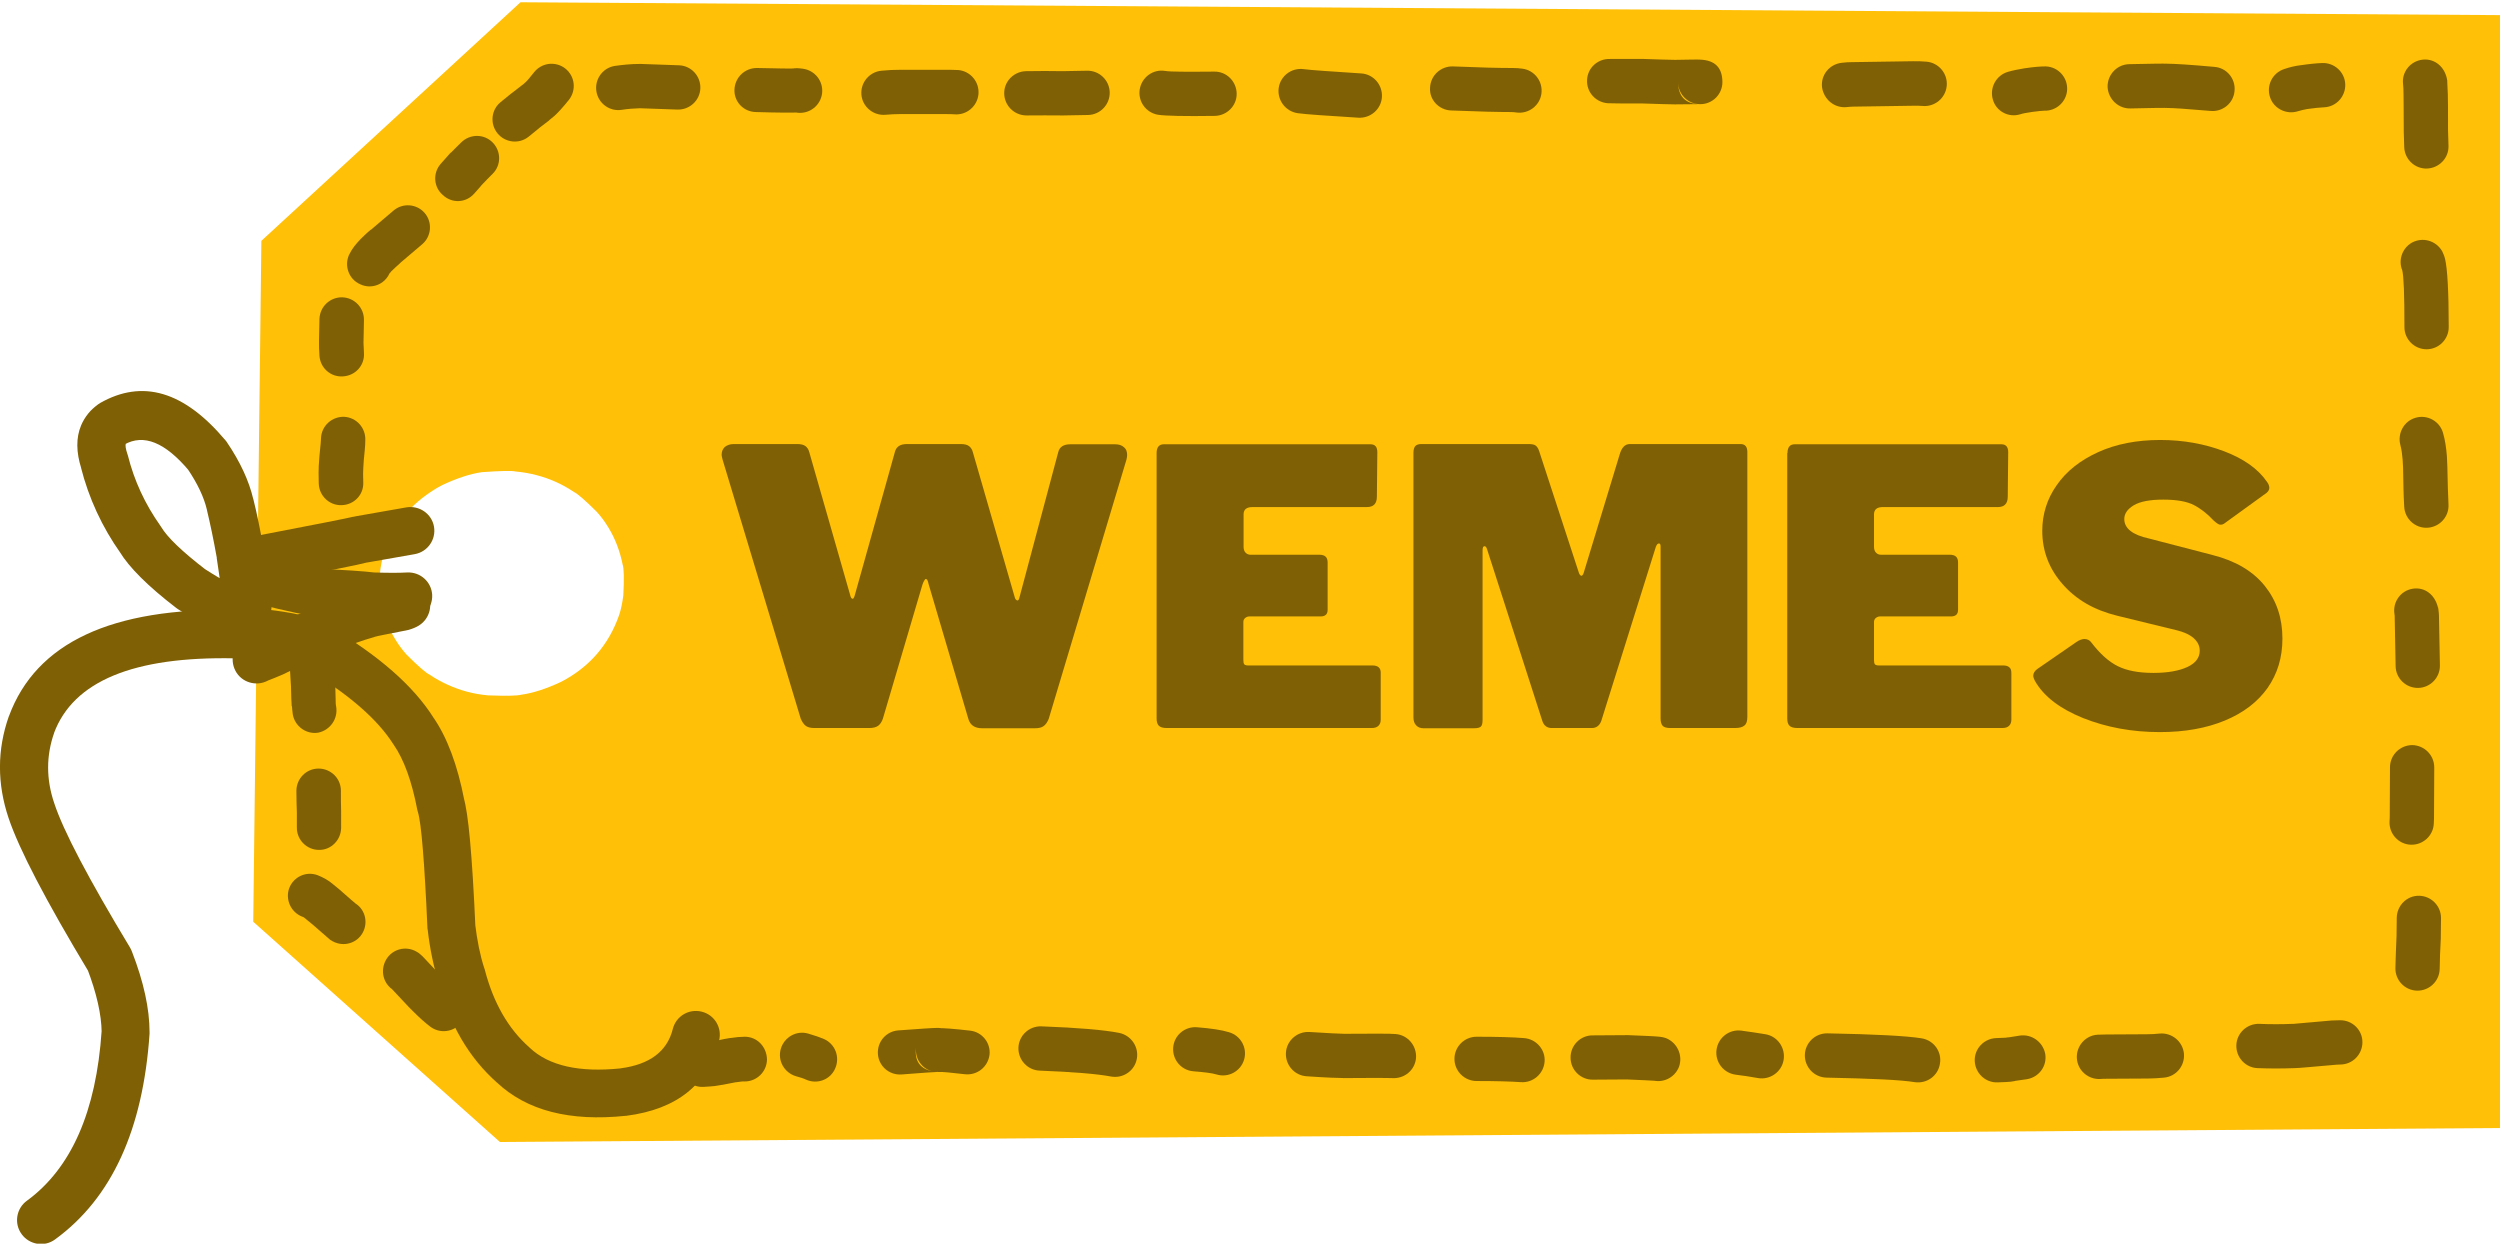 <?xml version="1.0" encoding="utf-8"?>
<!-- Generator: Adobe Illustrator 26.4.1, SVG Export Plug-In . SVG Version: 6.00 Build 0)  -->
<svg version="1.1" id="Layer_1" xmlns="http://www.w3.org/2000/svg" xmlns:xlink="http://www.w3.org/1999/xlink" x="0px" y="0px"
	 viewBox="0 0 1106.6 550.5" style="enable-background:new 0 0 1106.6 550.5;" xml:space="preserve">
<style type="text/css">
	.st0{clip-path:url(#SVGID_00000136405029831071599320000017259276366899832705_);}
	.st1{fill:#FFC007;}
	.st2{fill:#806004;}
</style>
<g>
	<defs>
		<rect id="SVGID_1_" x="111.9" width="994.7" height="506.7"/>
	</defs>
	<clipPath id="SVGID_00000128473834739004712960000015501506481137583543_">
		<use xlink:href="#SVGID_1_"  style="overflow:visible;"/>
	</clipPath>
	<g style="clip-path:url(#SVGID_00000128473834739004712960000015501506481137583543_);">
		<path class="st1" d="M195.8,214.7l-2.2,1.2c-12.3,7.2-20.3,17.4-24.1,30.5c-1.8,7-2.1,13.7-0.9,20.1c1.2,6,3.3,11.5,6.3,16.4
			c1.5,2.5,3.2,4.8,5.1,6.9c5.2,5.2,8.6,8.1,10.1,8.8c5.2,3.5,10.8,6,16.7,7.6c3,0.8,6,1.3,9.2,1.6c8.1,0.3,13,0.2,14.8-0.3
			c5.1-0.7,11-2.6,17.6-5.7c12.5-6.5,21.1-16.4,25.7-29.7c0.9-2.7,1.4-5.6,1.8-8.5c0.4-7.4,0.3-12-0.3-13.7
			c-1.2-6-3.3-11.5-6.3-16.4c-1.5-2.5-3.2-4.8-5.1-6.9c-5.2-5.2-8.6-8.1-10.1-8.8c-5.2-3.5-10.8-6-16.7-7.5c-3-0.8-6-1.3-9.2-1.6
			c-1.5-0.4-6.4-0.3-14.9,0.3C208.3,209.7,202.4,211.6,195.8,214.7 M230.4,1l876.6,5.7l0.1,492.6l-885.8,6.2L112.1,408l3.6-301.4
			L230.4,1z"/>
	</g>
</g>
<path class="st2" d="M179.8,224.6l-22.2,3.9c-0.5,0.1-0.9,0.2-1.4,0.3h0c0.1,0,0.2-0.1,0.3-0.1h0c-2.3,0.6-17,3.5-44.1,8.7
	c-5.7,1.1-9.5,6.7-8.4,12.4c1.1,5.7,6.7,9.5,12.4,8.4c27.6-5.3,42.8-8.3,45.5-9.1h0c0.3-0.1,0.5-0.2,0.8-0.2l-1.4,0.3l22.2-3.9
	c5.8-1,9.6-6.5,8.6-12.2C191.1,227.4,185.6,223.6,179.8,224.6z"/>
<path class="st2" d="M180.2,253.4c-3.5,0.2-8.4,0.2-14.5,0l0.9,0.1c-5.8-0.7-14-1.2-24.8-1.7l-0.3,0c0.1,0,0.1,0,0.2,0l0,0
	c-2.4-0.2-10.1-1.9-23.4-5.2c-5.7-1.4-11.4,2-12.8,7.7c-1.4,5.7,2,11.4,7.7,12.8c14.4,3.6,23.5,5.5,27.1,5.8h0c0.3,0,0.7,0,1,0
	l-0.3,0c10.2,0.4,18,0.9,23.2,1.5c0.3,0,0.6,0.1,0.9,0.1c6.7,0.2,12.1,0.2,16.2-0.1c5.8-0.3,10.3-5.3,10-11.1
	C191,257.6,186.1,253.1,180.2,253.4z"/>
<path class="st2" d="M174.1,258.9c0.3-0.2,0.6-0.4,0.9-0.4c0,0-0.1,0-0.1,0l0.1,0c-8.2,1.5-13.2,2.6-15.1,3.1l0.2-0.1
	c-2.7,0.7-6,1.8-9.9,3.1l-0.2,0.1c-2.2,0.8-4,1.5-5.3,2l0,0l-15.5,6.4l0.3-0.1c-0.1,0.1-0.3,0.1-0.4,0.2l0,0
	c-1.5,0.6-5.9,2.7-13.3,6.3l0.3-0.1c-1.7,0.8-3.3,1.4-4.8,2l-0.3,0.1l0,0l-0.1,0c-0.8,0.3-1.6,0.7-2.3,1.1
	c-5.2,2.7-7.1,9.1-4.4,14.3c2.7,5.2,9.2,7.1,14.3,4.4c0.2-0.1,0.4-0.2,0.6-0.3l-0.1,0.1l0,0l-0.3,0.1c1.9-0.7,4-1.6,6.1-2.5l0.3-0.1
	c6.9-3.4,10.9-5.3,11.9-5.7l0,0c0,0,0,0-0.1,0l0.3-0.1l15.5-6.4l0,0c1.1-0.4,2.6-1,4.7-1.8l-0.2,0.1c3.4-1.2,6.2-2.1,8.4-2.7
	l0.2-0.1c1.3-0.4,5.6-1.2,13.2-2.7l0.1,0c0.6-0.1,1.2-0.3,1.8-0.4c1.7-0.5,3.2-1.1,4.5-1.9c5-3.1,6.5-9.6,3.5-14.6
	C185.6,257.4,179,255.8,174.1,258.9z"/>
<path class="st2" d="M107,260.2c0.1,0,0.2,0,0.3,0c-2.7-0.1-8.4-3-16.9-8.5l0.7,0.5c-10.4-8-17-14.3-19.8-19
	c-0.1-0.2-0.3-0.4-0.4-0.6c-6.7-9.5-11.5-19.8-14.3-31c-0.1-0.2-0.1-0.4-0.2-0.6c-0.8-2.4-1-3.9-0.7-4.7h0c0,0,0,0,0,0.1
	c0,0,0.1-0.1,0.2-0.2l-0.9,0.6c8.6-4.9,18.1-1,28.7,11.6l-0.7-0.9c4.4,6.5,7.3,12.6,8.6,18.2l0.1,0.4l0,0l-0.1-0.3
	c1.4,5.8,2.9,12.9,4.4,21.3l-0.1-0.3l3.1,21.1l0,0.2c-0.1-0.4-0.1-0.6,0-0.8l0,0c0,0,0,0.1,0,0.1c-1.4,5.7,2.1,11.4,7.8,12.8
	c5.7,1.4,11.4-2.1,12.8-7.8c0.2-0.6,0.3-1.3,0.4-1.9v0c0.3-2,0.3-3.9,0-5.8l0,0.2l-3.1-21.1l-0.1-0.3c-1.6-8.9-3.1-16.4-4.7-22.7
	l-0.1-0.3v0l0.1,0.4c-1.9-8.1-5.8-16.5-11.7-25.2c-0.2-0.3-0.4-0.6-0.7-0.9c-18.2-21.6-36.6-27.1-55.4-16.4
	c-0.3,0.2-0.6,0.4-0.9,0.6c-1.6,1.2-3.1,2.5-4.3,4c-1.3,1.6-2.4,3.4-3.2,5.3c-2.3,5.5-2.2,11.9,0.1,19.1l-0.2-0.6
	c3.5,13.8,9.4,26.5,17.6,38.1l-0.4-0.6c4.2,6.9,12.5,15.2,25,24.8c0.2,0.2,0.5,0.3,0.7,0.5c11.7,7.6,20.9,11.6,27.4,11.9
	c1,0.1,2,0,3-0.1c5.8-0.6,10-5.8,9.4-11.6C118,263.8,112.8,259.6,107,260.2z"/>
<path class="st2" d="M104.2,270C49.4,268.9,16,284.5,4,316.9l-0.1,0.2c-5.2,14.8-5.2,29.8-0.1,45l0,0c4.6,13.7,16.4,36.4,35.6,68.3
	l-0.8-1.7c4.2,11,6.3,20.4,6.4,28.2l0-0.7c-2.4,35.9-13.5,61-33.1,75.3c-4.7,3.4-5.8,10.1-2.3,14.8c3.4,4.7,10.1,5.8,14.8,2.3
	c25-18.2,38.9-48.5,41.8-91c0-0.2,0-0.5,0-0.7c0-10.4-2.6-22.3-7.8-35.7c-0.2-0.6-0.5-1.1-0.8-1.7c-18.4-30.5-29.6-51.8-33.6-64l0,0
	c-3.6-10.6-3.6-21,0-31.2l-0.1,0.2c8.6-23,35.2-34,79.9-33.1c5.8,0.1,10.7-4.5,10.8-10.4C114.7,274.9,110,270.1,104.2,270z"/>
<path class="st2" d="M97.7,290c20.4,0.9,32.5,2.5,36.2,5c0,0,0,0-0.1-0.1c0.4,0.3,0.8,0.6,1.2,0.8c18.9,11.2,31.9,22.4,39.1,33.7
	l0.2,0.3c4.5,6.5,8,16.1,10.4,28.7c0.1,0.4,0.2,0.7,0.3,1.1c1.5,4.9,2.9,22,4.2,51.2c0,0.2,0,0.5,0.1,0.7c1,8.8,2.7,16.7,4.9,23.8
	l-0.2-0.6c4.9,18.8,13.6,33.7,26.2,44.8l-0.2-0.2c13.2,12.4,32.2,17.3,57,14.7l0.2,0c22.6-2.9,36.3-14,41.1-33.3
	c1.4-5.7-2-11.4-7.7-12.8c-5.7-1.4-11.4,2-12.8,7.7c-2.5,9.9-10.2,15.7-23.2,17.4l0.2,0c-18.3,1.9-31.8-1.1-40.3-9.1l-0.2-0.2
	c-9.3-8.2-15.9-19.7-19.7-34.3c0-0.2-0.1-0.4-0.2-0.6c-1.9-5.8-3.2-12.4-4.1-19.8l0.1,0.7c-1.4-31.1-3.1-49.9-5.2-56.6l0.3,1.1
	c-3-15.5-7.6-27.8-13.8-36.7l0.2,0.3c-8.9-14.1-24.3-27.6-46.2-40.5l1.2,0.8c-0.4-0.3-0.8-0.7-1.3-1c-7-4.7-22.7-7.6-47.1-8.6
	c-5.8-0.2-10.8,4.3-11,10.1C87.3,284.8,91.8,289.8,97.7,290z"/>
<path class="st2" d="M1063.7,37.3l-0.1-1.1v0L1063.7,37.3c0.1,0.8,0.2,2.4,0.2,4.7l0,0.1c0,1.5,0.1,6.8,0.1,16l0,0.3l0.2,6.7
	c0.2,5.4,4.7,9.7,10.1,9.5c5.4-0.2,9.7-4.7,9.5-10.1l-0.2-6.7l0,0.3c0-9.3,0-14.9-0.1-16.6l0,0.1c-0.1-2.9-0.2-5.1-0.3-6.6l0.1,1.1
	v0c-0.7-6.4-5.6-10.3-10.9-9.7C1066.9,27,1063,31.9,1063.7,37.3z"/>
<path class="st2" d="M1063.9,120.8c-0.3-0.5-0.5-1-0.6-1.3v0c0.7,2.6,1,11,1,25.3c0,5.4,4.4,9.8,9.8,9.8c5.4,0,9.8-4.4,9.8-9.8
	c0-15.9-0.6-25.9-1.6-30.1c-0.3-1.3-0.8-2.5-1.3-3.5c-2.7-4.7-8.6-6.4-13.4-3.8C1062.9,110.1,1061.2,116.1,1063.9,120.8z"/>
<path class="st2" d="M1062.5,197c0.5,1.8,0.8,4,1,6.4l0,0c0.1,1.8,0.2,3,0.2,3.7l0-0.1c0.1,6.7,0.2,12.4,0.5,17.3
	c0.3,5.4,4.9,9.6,10.3,9.3c5.4-0.3,9.6-4.9,9.3-10.3c-0.2-4.6-0.4-10.1-0.5-16.5v-0.1c0-1-0.1-2.6-0.2-4.7v0
	c-0.3-3.8-0.8-7.2-1.7-10.3c-1.4-5.2-6.9-8.3-12.1-6.8C1064.2,186.3,1061.1,191.7,1062.5,197z"/>
<path class="st2" d="M1059.9,271.9l-0.2-1.6L1059.9,271.9C1059.9,271.9,1059.9,271.9,1059.9,271.9L1059.9,271.9
	c0.1,0.3,0.1,1,0.1,1.9v0l0.4,21.1c0.1,5.4,4.6,9.7,10,9.6c5.4-0.1,9.7-4.6,9.6-10l-0.4-21.1v0c0-1.8-0.2-3.3-0.4-4.5l0,0
	c0-0.1,0-0.2,0-0.3l0.2,1.6c-1.1-7-6.2-10.5-11.5-9.6C1062.5,261.5,1059,266.6,1059.9,271.9z"/>
<path class="st2" d="M1057.9,339.7l-0.1,21.4v0c0,0.5,0,1.4-0.1,2.6c-0.2,5.4,4,10,9.4,10.2c5.4,0.2,10-4,10.2-9.4
	c0.1-1.5,0.1-2.6,0.1-3.4v0l0.1-21.4c0-5.4-4.3-9.8-9.8-9.9C1062.3,329.9,1057.9,334.2,1057.9,339.7z"/>
<path class="st2" d="M1060.9,406.2l-0.1,8.6l0-0.4c-0.2,4.9-0.4,9.6-0.5,14.1c-0.1,5.4,4.2,9.9,9.6,10s9.9-4.2,10-9.6
	c0.1-4.3,0.2-8.8,0.5-13.5l0-0.4l0.1-8.6c0-5.4-4.3-9.8-9.7-9.9C1065.4,396.4,1061,400.8,1060.9,406.2z"/>
<path class="st2" d="M1035.9,451.6c-1.2,0-2.3,0.1-3.5,0.1l-0.2,0c-10,0.9-15.7,1.4-17,1.5h0c0.1,0,0.2,0,0.3,0c-0.2,0-0.4,0-0.7,0
	c-5,0.2-9.9,0.2-14.7,0c-5.4-0.2-10,4-10.2,9.4c-0.2,5.4,4,10,9.4,10.2c5.3,0.2,10.8,0.2,16.3,0l-0.7,0c0.2,0,0.5,0,0.8,0h0
	c1.7,0,7.8-0.6,18.3-1.5l-0.2,0c0.6,0,1.3-0.1,2.1-0.1c5.4,0,9.8-4.4,9.8-9.9C1045.7,455.9,1041.3,451.6,1035.9,451.6z"/>
<path class="st2" d="M955.9,457.5c-1.8,0.2-3.7,0.3-5.7,0.3h0.1l-17.9,0.1l-0.1,0h0h0.1c-1.4,0-2.7,0.1-3.9,0.1
	c-5.4,0.3-9.5,5-9.2,10.4c0.3,5.4,5,9.5,10.4,9.2c0.9-0.1,1.9-0.1,3-0.1h0.1h-0.1l17.9-0.1h0.1c2.5,0,4.9-0.2,7.2-0.4
	c5.4-0.5,9.3-5.3,8.8-10.7C966.1,460.9,961.3,457,955.9,457.5z"/>
<path class="st2" d="M894,458.4c-3.1,0.5-4.9,0.8-5.4,0.8h0c0.5-0.1,1-0.1,1.6,0c-1.1-0.1-2.1,0-3.1,0.3l-2,0.8l2.1-0.8
	c0.4-0.1,0.8-0.2,1.2-0.2c-0.5,0-2.1,0.1-4.8,0.2c-5.4,0.2-9.7,4.7-9.5,10.1c0.2,5.4,4.7,9.7,10.1,9.5c3-0.1,5-0.2,5.9-0.3v0
	c0.7-0.1,1.3-0.2,1.8-0.3l2.1-0.8l-5.2,1c0.6,0,1.3,0,2.1-0.1h0c0.8-0.1,2.9-0.4,6.3-0.9c5.4-0.9,9-5.9,8.1-11.2
	C904.3,461.2,899.3,457.6,894,458.4z"/>
<path class="st2" d="M850.6,459.6c-6.9-1.1-20.8-1.8-41.7-2.2c-5.4-0.1-9.9,4.2-10,9.6c-0.1,5.4,4.2,9.9,9.6,10
	c19.9,0.4,32.9,1,39,2c5.4,0.8,10.4-2.8,11.2-8.2C859.6,465.5,856,460.5,850.6,459.6z"/>
<path class="st2" d="M781.5,457.8c-3.6-0.6-7.1-1.1-10.7-1.6c-5.4-0.7-10.3,3.1-11,8.5s3.1,10.3,8.5,11c3.3,0.4,6.6,0.9,9.9,1.5
	c5.3,0.9,10.4-2.7,11.3-8C790.4,463.8,786.8,458.7,781.5,457.8z"/>
<path class="st2" d="M737.4,459.5L737.4,459.5c-0.8-0.3-1.8-0.5-2.8-0.6h0c-1.6-0.2-6.2-0.4-13.8-0.7l-0.5,0l-15.4,0.1
	c-5.4,0-9.8,4.5-9.7,9.9c0,5.4,4.5,9.8,9.9,9.7l15.4-0.1l-0.5,0c7.2,0.3,11.3,0.5,12.4,0.6h0c-0.6-0.1-1.2-0.2-1.9-0.5
	c5.1,1.9,10.7-0.6,12.7-5.7C745,467.1,742.4,461.5,737.4,459.5z"/>
<path class="st2" d="M674.6,459.5c-5-0.4-12-0.6-21-0.6c-5.4,0-9.8,4.4-9.8,9.8c0,5.4,4.4,9.8,9.8,9.8c8.6,0,15.1,0.2,19.6,0.5
	c5.4,0.4,10.1-3.7,10.5-9.1C684.1,464.6,680,459.9,674.6,459.5z"/>
<path class="st2" d="M617.7,457.7l0.4,0v0L617.7,457.7c-2.2-0.2-9.8-0.2-22.8-0.1h0.1c-2,0-7.1-0.3-15.4-0.8
	c-5.4-0.3-10.1,3.8-10.4,9.2c-0.3,5.4,3.8,10.1,9.2,10.4c8.7,0.6,14.3,0.8,16.7,0.8h0.1c12.4-0.1,19.4-0.1,21.1,0l-0.4,0
	c5.8,0.5,10.5-3.6,10.9-9C627.1,462.8,623.1,458.1,617.7,457.7z"/>
<path class="st2" d="M544,456.9c-3.2-1-7.9-1.7-14.2-2.2c-5.4-0.4-10.1,3.6-10.5,9c-0.4,5.4,3.6,10.1,9,10.5
	c4.9,0.4,8.3,0.8,10.2,1.4c5.2,1.6,10.7-1.4,12.2-6.6S549.2,458.4,544,456.9z"/>
<path class="st2" d="M495.4,457.2c-6.6-1.3-18.1-2.3-34.4-2.9c-5.4-0.2-10,4-10.2,9.4c-0.2,5.4,4,10,9.4,10.2
	c15.3,0.6,25.8,1.5,31.5,2.6c5.3,1,10.5-2.4,11.5-7.8C504.2,463.4,500.7,458.3,495.4,457.2z"/>
<path class="st2" d="M429.4,456.2L429.4,456.2L429.4,456.2c-7-0.8-11.9-1.2-14.6-1.1l10.1,11.1c0.9-6.5-1.9-10.2-8.4-11.1h0
	c-0.5-0.1-1.1-0.1-1.8-0.1c-1.8,0-7.5,0.4-17.1,1.1c-5.4,0.4-9.4,5.1-9,10.5c0.4,5.4,5.1,9.4,10.5,9c9.2-0.7,14.4-1.1,15.7-1.1
	c-0.3,0-0.6,0-1-0.1l0,0c-6.4-0.9-9.2-4.6-8.3-11c-0.4,2.9,0.5,5.8,2.4,7.9c1.9,2.2,4.7,3.3,7.6,3.2c1.7-0.1,5.5,0.3,11.6,1h0l0,0
	c5.4,0.6,10.2-3.2,10.9-8.6C438.6,461.7,434.8,456.8,429.4,456.2z"/>
<path class="st2" d="M364.7,459.9c-1.9-0.8-4.2-1.6-7-2.4c-5.2-1.5-10.6,1.6-12.1,6.8c-1.5,5.2,1.6,10.6,6.8,12.1
	c1.9,0.5,3.4,1,4.4,1.5c5,2.2,10.8,0,12.9-5C371.9,467.9,369.7,462.1,364.7,459.9z"/>
<path class="st2" d="M329.7,458.9c-1.8,0-4.1,0.2-6.6,0.6l1-0.1c-0.4,0-0.8,0.1-1.2,0.1l0,0c-0.9,0.1-3.2,0.6-7,1.4l0.1,0
	c-0.4,0.1-1.1,0.2-2.1,0.3l-0.1,0c-0.6,0.1-1.7,0.2-3.4,0.3c-5.4,0.3-9.6,4.9-9.3,10.3c0.3,5.4,4.9,9.6,10.3,9.3
	c2.2-0.1,4-0.3,5.2-0.4l-0.1,0c1.4-0.2,2.4-0.4,3.1-0.5l0.1,0c3.5-0.7,5.6-1.1,6.2-1.2h0c-0.2,0-0.4,0.1-0.7,0.1
	c0.3,0,0.7-0.1,1-0.1c1.5-0.2,2.6-0.4,3.4-0.3c5.4,0,9.8-4.3,9.9-9.7C339.4,463.3,335.1,458.9,329.7,458.9z"/>
<path class="st2" d="M174.4,438.4c-0.5-0.3-0.8-0.5-1.1-0.8l0,0c0,0,0.1,0.1,0.2,0.2l-0.1-0.1l7.5,8l0,0c0.8,0.8,1.6,1.6,2.3,2.3
	l-0.2-0.2c2.5,2.5,4.9,4.7,7.4,6.6c4.3,3.3,10.5,2.5,13.8-1.8c3.3-4.3,2.5-10.5-1.8-13.8c-1.7-1.3-3.5-2.9-5.3-4.8l-0.2-0.2
	c-0.5-0.5-1.1-1.1-1.6-1.7l0,0l-7.5-8l-0.1-0.1c-0.3-0.4-0.7-0.7-1-1c-0.8-0.8-1.6-1.4-2.4-1.8c-4.7-2.7-10.7-1.1-13.4,3.6
	C168.1,429.7,169.7,435.7,174.4,438.4z"/>
<path class="st2" d="M133.9,405.8c0.4,0.1,0.7,0.3,0.9,0.5l0,0l3.4,2.8l-0.2-0.2c4.2,3.7,6.8,5.9,7.8,6.8c0.2,0.2,0.5,0.4,0.7,0.5
	c4.5,3,10.6,1.9,13.6-2.6c3-4.5,1.9-10.6-2.6-13.6c0.1,0.1,0.2,0.1,0.2,0.2c-0.7-0.5-2.9-2.5-6.8-5.9l-0.2-0.2l-3.4-2.8l0,0
	c-2-1.7-4.2-2.9-6.7-3.9c-5.1-1.9-10.7,0.7-12.6,5.8C126.2,398.2,128.8,403.9,133.9,405.8z"/>
<path class="st2" d="M151,366.5l0-7.1l0-0.3c-0.1-2.8-0.1-5.8-0.1-9.1c0-5.4-4.4-9.8-9.9-9.8c-5.4,0-9.8,4.4-9.8,9.9
	c0,3.4,0.1,6.6,0.2,9.5l0-0.3l0,7.1c0,5.4,4.4,9.8,9.8,9.8C146.5,376.3,150.9,371.9,151,366.5z"/>
<path class="st2" d="M148.8,312.8c-0.1-0.6-0.2-1.1-0.2-1.6c0-0.2,0-0.4,0-0.6l0,0c0,0.1,0,0.2,0,0.2c0-0.7-0.1-3.3-0.2-8l0-0.3
	l-0.9-14.9c-0.3-5.4-4.9-9.5-10.4-9.2c-5.4,0.3-9.5,5-9.2,10.4l0.9,14.9l0-0.3c0.1,4.9,0.2,7.8,0.3,8.8c0,0.2,0,0.4,0.1,0.6l0-0.6
	c0.1,1.3,0.2,2.6,0.4,4c0.9,5.3,6,9,11.3,8.1C146.1,323.2,149.7,318.2,148.8,312.8z"/>
<path class="st2" d="M160.8,213.6c-0.1-3.1-0.1-5.2,0-6.2l0-0.1c0.1-2.1,0.3-4.9,0.7-8.5l0-0.2c0.1-0.9,0.2-2.2,0.2-3.8
	c0.2-5.4-3.9-10-9.3-10.3c-5.4-0.2-10,3.9-10.3,9.3c-0.1,1.4-0.1,2.4-0.2,3.1l0-0.2c-0.4,3.9-0.7,7.1-0.8,9.5l0-0.1
	c-0.1,1.6-0.1,4.2,0,8c0.2,5.4,4.7,9.7,10.1,9.5C156.7,223.5,161,219,160.8,213.6z"/>
<path class="st2" d="M161.1,156.2c-0.1-2.1-0.2-3.6-0.2-4.5v0l0.2-10c0.1-5.4-4.1-9.9-9.6-10.1c-5.4-0.1-9.9,4.1-10.1,9.6l-0.2,9.9
	v0c0,1.6,0,3.7,0.2,6.4c0.4,5.4,5,9.5,10.4,9.1C157.4,166.3,161.5,161.6,161.1,156.2z"/>
<path class="st2" d="M172.4,121L172.4,121c-0.1,0.1-0.1,0.2-0.2,0.3c0.4-0.6,1.3-1.6,2.8-2.9l0.2-0.2c0.3-0.3,0.9-0.8,1.8-1.6
	l-0.1,0l10-8.5c4.1-3.5,4.6-9.7,1.1-13.8c-3.5-4.1-9.7-4.6-13.8-1.1l-10,8.5l-0.1,0c-1.2,1-2.1,1.8-2.7,2.4l0.2-0.2
	c-2.7,2.5-4.7,4.8-6,6.9c-0.4,0.7-0.8,1.4-1.1,2c-2.2,4.9-0.1,10.8,4.9,13C164.3,128.2,170.2,126,172.4,121z"/>
<path class="st2" d="M209.9,85.7c2-2.2,3.1-3.5,3.4-3.9v0c-0.2,0.2-0.4,0.4-0.6,0.6c0.2-0.2,0.5-0.4,0.7-0.7l0,0l0.1-0.1
	c1.3-1.4,2.8-2.9,4.5-4.6c3.9-3.8,3.9-10,0.1-13.9c-3.8-3.9-10-3.9-13.9-0.1c-1.8,1.8-3.5,3.4-4.9,4.9l0-0.1l0,0l0.6-0.6
	c-0.3,0.2-0.6,0.5-0.9,0.9h0c-0.5,0.5-1.8,2-3.9,4.4c-3.6,4.1-3.2,10.3,0.9,13.8C200.1,90.2,206.3,89.8,209.9,85.7z"/>
<path class="st2" d="M234,60.5l4.8-3.9l-0.3,0.2c2.5-1.9,4.1-3.1,4.7-3.6h0c0.1-0.1,0.1-0.1,0.2-0.2l-0.5,0.4v0l0.2-0.2
	c0.7-0.6,1.4-1.2,2.2-1.8l-0.2,0.2c1.8-1.6,4.1-4.1,6.8-7.5c3.3-4.3,2.6-10.4-1.7-13.8c-4.3-3.3-10.4-2.6-13.8,1.7
	c-1.9,2.4-3.2,4-4.1,4.7l-0.2,0.2c-0.4,0.3-0.7,0.6-1.1,0.9l0.2-0.2l0,0l-0.5,0.4c0,0,0,0,0,0c-0.4,0.3-1.7,1.3-4,3.1l-0.3,0.2
	l-4.8,3.9c-4.2,3.4-4.8,9.6-1.4,13.8S229.8,63.9,234,60.5z"/>
<path class="st2" d="M275.3,48.6c2.5-0.4,5.2-0.6,8.1-0.7l-0.5,0l16.9,0.6c5.4,0.2,10-4,10.2-9.4s-4-10-9.4-10.2l-16.9-0.6l-0.5,0
	c-3.9,0-7.7,0.4-11.2,0.9c-5.3,0.9-8.9,6-8,11.3C264.9,45.9,270,49.5,275.3,48.6z"/>
<path class="st2" d="M334.6,49.6c10.1,0.3,16.1,0.3,18,0.2c0.4,0,0.7-0.1,1-0.1l-1.3,0.1c0,0-0.1,0-0.1,0h0c0.1,0,0.4,0,0.8,0.1
	c5.4,0.6,10.2-3.2,10.9-8.6c0.6-5.4-3.2-10.2-8.6-10.9c-0.9-0.1-1.6-0.2-2.2-0.2h0c-0.2,0-0.5,0-0.7,0c-0.4,0-0.8,0-1.3,0.1
	c0.2,0,0.3,0,0.4,0c-1.4,0.1-6.8,0-16.3-0.2c-5.4-0.1-9.9,4.1-10.1,9.6C324.9,45,329.1,49.5,334.6,49.6z"/>
<path class="st2" d="M392,50.8c2.3-0.2,4.4-0.3,6.3-0.3h0l19.5,0h0c2.5,0,4,0,4.6,0.1c0,0,0,0,0,0c5.4,0.5,10.2-3.5,10.7-8.9
	c0.5-5.4-3.5-10.2-8.9-10.7c-0.1,0-0.2,0-0.3,0h0c-1.1-0.1-3.1-0.1-6.1-0.1h0l-19.5,0h0c-2.5,0-5.2,0.1-8.1,0.4
	c-5.4,0.5-9.4,5.3-8.9,10.7C381.8,47.3,386.6,51.3,392,50.8z"/>
<path class="st2" d="M454.4,51.1c5.6-0.1,10.9,0,15.9,0h0.3l11-0.2c5.4-0.1,9.7-4.6,9.6-10c-0.1-5.4-4.6-9.7-10-9.6l-11,0.2l0.3,0
	c-5.1-0.1-10.6-0.1-16.3,0c-5.4,0.1-9.8,4.5-9.7,9.9C444.6,46.8,449,51.1,454.4,51.1z"/>
<path class="st2" d="M512.6,50.8L512.6,50.8C512.7,50.8,512.7,50.8,512.6,50.8L512.6,50.8c3.3,0.5,11.6,0.7,25.1,0.5
	c5.4-0.1,9.8-4.5,9.7-9.9s-4.5-9.8-9.9-9.7c-12.3,0.1-19.6,0.1-21.7-0.3l0,0c-0.1,0-0.1,0-0.1,0c-5.3-0.9-10.3,2.8-11.2,8.1
	C503.6,44.8,507.2,49.9,512.6,50.8z"/>
<path class="st2" d="M574.4,50.1c3.5,0.5,12.5,1.1,26.9,2c5.4,0.3,10.1-3.8,10.4-9.2c0.3-5.4-3.8-10.1-9.2-10.4
	C588.5,31.6,580,31,577,30.6c-5.4-0.7-10.3,3.1-11,8.4S569,49.3,574.4,50.1z"/>
<path class="st2" d="M642.3,48.9c12.1,0.5,21.1,0.7,26.9,0.7l-0.4,0c1,0,1.8,0.1,2.5,0.2c5.4,0.7,10.3-3.1,11-8.4
	c0.7-5.4-3.1-10.3-8.4-11c-1.3-0.2-2.7-0.3-4.3-0.3l-0.4,0c-5.5,0-14.2-0.2-26-0.7c-5.4-0.2-10,4-10.2,9.4
	C632.6,44.1,636.9,48.7,642.3,48.9z"/>
<path class="st2" d="M711.8,45.7c1.8,0.1,7,0.1,15.6,0.1l-0.4,0c6.7,0.2,11.5,0.4,14.3,0.4h0.3c5.9-0.1,9.3-0.1,10.2-0.1
	c-5.9-0.3-8.9-3.5-9-9.6v-0.1c0,5.4,4.5,9.8,9.9,9.7c5.4,0,9.8-4.5,9.7-9.9v-0.1c-0.1-6.2-3.3-9.4-9.7-9.7c-1.3-0.1-5.1,0-11.4,0.1
	h0.3c-2.7,0-7.3-0.2-13.9-0.4l-0.4,0c-8.2,0-13.1,0-14.6,0c-5.4-0.2-10,3.9-10.2,9.3C702.2,40.8,706.4,45.4,711.8,45.7z"/>
<path class="st2" d="M817.5,47.4c0.9-0.1,1.9-0.2,3-0.2l-0.1,0c6.4-0.1,15.4-0.2,26.9-0.4l0.1,0c1.3,0,2.5,0,3.6,0.1
	c5.4,0.5,10.2-3.5,10.7-8.9c0.5-5.4-3.5-10.2-8.9-10.7c-2-0.2-4-0.2-6.1-0.2l0.1,0c-11.4,0.2-20.3,0.3-26.7,0.4h-0.1
	c-1.7,0-3.3,0.1-4.8,0.3c-5.4,0.6-9.3,5.4-8.7,10.8C807.3,44.1,812.1,48,817.5,47.4z"/>
<path class="st2" d="M894.2,50.6c1.2-0.4,2.9-0.7,5-1l-0.1,0c3-0.4,4.9-0.6,5.7-0.6h0c0,0,0,0,0,0c5.4,0.2,10-4,10.2-9.4
	c0.2-5.4-4-10-9.4-10.2c-0.1,0-0.3,0-0.4,0h0c-1.9,0-4.8,0.2-8.8,0.8l-0.1,0c-3,0.5-5.5,1-7.5,1.6c-5.2,1.5-8.2,7-6.7,12.2
	C883.5,49.2,889,52.2,894.2,50.6z"/>
<path class="st2" d="M943.1,48c9.1-0.2,14.3-0.3,15.6-0.2c-0.3,0-0.8-0.1-1.2-0.2c0.7,0.2,1.4,0.2,2.1,0.2h0h0
	c2.2,0,8.5,0.4,18.9,1.3c5.4,0.5,10.2-3.5,10.6-8.9c0.5-5.4-3.5-10.2-8.9-10.6c-11-1-17.9-1.4-20.8-1.4h0l2.1,0.2
	c-0.6-0.1-1.2-0.2-2-0.2c-1.7-0.1-7.4,0-17,0.2c-5.4,0.1-9.7,4.6-9.6,10.1C933.2,43.9,937.7,48.2,943.1,48z"/>
<path class="st2" d="M1017.3,49.2c1.3-0.4,2.6-0.7,3.8-0.9l-0.1,0c3.3-0.5,5.9-0.7,7.7-0.8c5.4-0.2,9.6-4.8,9.4-10.2
	c-0.2-5.4-4.8-9.6-10.2-9.4c-2.5,0.1-5.7,0.4-9.7,1l-0.1,0c-2.4,0.3-4.8,0.9-7.1,1.7c-5.1,1.7-7.9,7.2-6.2,12.4
	S1012.2,50.9,1017.3,49.2z"/>
<g>
	<g transform="translate(340.518, 693.753)">
		<g>
			<path class="st2" d="M153-497.1c1.7,0,3,0.4,4,1.3c1,0.8,1.4,2,1.4,3.5c0,0.5-0.1,1.1-0.3,2l-34.4,114.7
				c-0.6,1.5-1.3,2.5-2.2,3.2c-0.9,0.7-2.2,1-3.9,1H94.2c-3.3,0-5.3-1.4-6.1-4.2l-17.6-59.7c-0.3-1.5-0.7-2.2-1.2-2.2
				c-0.3,0-0.9,0.8-1.5,2.5l-17.5,59.3c-0.5,1.5-1.2,2.5-2.1,3.2c-1,0.7-2.3,1-4,1H20c-1.7,0-3-0.3-3.9-1c-0.9-0.7-1.6-1.8-2.2-3.2
				l-34.6-114.7c-0.2-0.9-0.4-1.6-0.4-2c0-1.5,0.5-2.6,1.4-3.5c1-0.8,2.3-1.3,4-1.3h28c1.7,0,2.9,0.3,3.7,0.9
				c0.8,0.6,1.4,1.5,1.7,2.7l18,62.9c0.3,1.4,0.7,2,1.2,2c0.3,0,0.6-0.4,0.9-1.4l17.8-63.6c0.6-2.4,2.4-3.5,5.4-3.5h23.7
				c1.7,0,2.9,0.3,3.7,0.9c0.8,0.6,1.4,1.5,1.7,2.7l18.6,64.4c0.2,0.7,0.6,1.1,1,1.2c0.5,0.1,0.7-0.2,0.9-0.8l17.3-64.8
				c0.6-2.4,2.4-3.5,5.4-3.5H153z"/>
		</g>
	</g>
</g>
<g>
	<g transform="translate(481.464, 693.753)">
		<g>
			<path class="st2" d="M30.5-493.2c0-2.6,1.1-3.9,3.2-3.9h91.5c2,0,3,1.2,3,3.5l-0.2,19.7c0,3.1-1.5,4.6-4.4,4.6H72.9
				c-2.6,0-3.9,1.1-3.9,3.2v14.4c0,1.1,0.3,2,0.9,2.6c0.6,0.6,1.3,0.9,2.2,0.9h30.5c2.4,0,3.6,1.1,3.6,3.4v21c0,1.9-1,2.9-3.1,2.9
				H71.7c-0.8,0-1.4,0.2-2,0.7c-0.5,0.4-0.8,1-0.8,1.7v16.9c0,0.9,0.1,1.5,0.4,1.9c0.3,0.3,0.8,0.5,1.6,0.5h55.1
				c2.5,0,3.7,1.1,3.7,3.2v20.8c0,1.1-0.3,2-1,2.7c-0.7,0.7-1.7,1-3,1H35.1c-1.7,0-2.9-0.3-3.6-1c-0.7-0.7-1-1.8-1-3.2V-493.2z"/>
		</g>
	</g>
</g>
<g>
	<g transform="translate(566.744, 693.753)">
		<g>
			<path class="st2" d="M63.3-371.4c-1.3,0-2.4-0.4-3.2-1.3c-0.8-0.8-1.2-2-1.2-3.5v-117.1c0-1.4,0.3-2.3,0.8-3
				c0.6-0.6,1.5-0.9,2.7-0.9h47.4c1.5,0,2.5,0.2,3.1,0.6c0.6,0.4,1.2,1.2,1.6,2.4l17.6,53.9c0.3,0.9,0.7,1.4,1.2,1.4
				c0.3,0,0.7-0.4,1-1.4l15.8-52c0.9-3.3,2.4-4.9,4.6-4.9h49c2,0,3,1.2,3,3.5v117.3c0,1.8-0.4,3.1-1.3,3.8c-0.8,0.7-2.2,1.1-4.1,1.1
				h-28.6c-1.7,0-2.9-0.3-3.5-1c-0.6-0.7-0.9-1.8-0.9-3.2v-76.1c0-0.9-0.2-1.4-0.7-1.4c-0.6,0-1,0.5-1.4,1.5L142-374.5
				c-0.8,2-2.2,3-4.1,3h-17.8c-2,0-3.4-1-4.1-3l-24.4-75.8c-0.3-1.1-0.7-1.7-1.2-1.7c-0.6,0-0.9,0.6-0.9,1.9v74.9
				c0,1.5-0.2,2.5-0.7,3c-0.4,0.5-1.5,0.8-3,0.8H63.3z"/>
		</g>
	</g>
</g>
<g>
	<g transform="translate(690.914, 693.753)">
		<g>
			<path class="st2" d="M100.3-493.2c0-2.6,1.1-3.9,3.2-3.9h91.5c2,0,3,1.2,3,3.5l-0.2,19.7c0,3.1-1.5,4.6-4.4,4.6h-50.9
				c-2.6,0-3.9,1.1-3.9,3.2v14.4c0,1.1,0.3,2,0.9,2.6c0.6,0.6,1.3,0.9,2.2,0.9h30.5c2.4,0,3.6,1.1,3.6,3.4v21c0,1.9-1,2.9-3.1,2.9
				h-31.3c-0.8,0-1.4,0.2-2,0.7c-0.5,0.4-0.8,1-0.8,1.7v16.9c0,0.9,0.1,1.5,0.4,1.9c0.3,0.3,0.8,0.5,1.6,0.5h55.1
				c2.5,0,3.7,1.1,3.7,3.2v20.8c0,1.1-0.3,2-1,2.7c-0.7,0.7-1.7,1-3,1h-90.6c-1.7,0-2.9-0.3-3.6-1c-0.7-0.7-1-1.8-1-3.2V-493.2z"/>
		</g>
	</g>
</g>
<g>
	<g transform="translate(776.193, 693.753)">
		<g>
			<path class="st2" d="M203.6-463.4c-2.7-2.9-5.6-5.2-8.7-6.8c-3.1-1.6-7.6-2.4-13.5-2.4s-10.2,0.8-13.1,2.5
				c-2.8,1.7-4.2,3.7-4.2,6.1c0,4.1,3.6,7,10.9,8.6l28.1,7.3c10.3,2.6,18,7.2,23.2,13.7c5.2,6.5,7.8,14.2,7.8,23.3
				c0,8.4-2.2,15.6-6.6,21.9c-4.4,6.2-10.7,11-18.9,14.4c-8.2,3.4-17.8,5.1-28.7,5.1c-12.4,0-23.7-2.1-34-6.2
				c-10.2-4.1-17.3-9.5-21.2-16.2c-0.6-1.1-0.9-2-0.9-2.5c0-1.1,0.6-2.2,1.9-3.1l17.4-12c1.2-0.8,2.4-1.2,3.4-1.2
				c1.2,0,2.3,0.5,3,1.5c3.8,5,7.7,8.5,11.7,10.5c4,2,9.2,3,15.8,3c6.3,0,11.3-0.9,15-2.6s5.5-4.2,5.5-7.2c0-2.2-0.9-4-2.7-5.6
				c-1.8-1.6-4.5-2.8-8-3.6l-25.8-6.3c-10.2-2.5-18.2-7.1-24.2-14c-6-6.8-9-14.7-9-23.6c0-7.3,2.1-14.1,6.4-20.2
				c4.3-6.2,10.4-11,18.3-14.6c7.9-3.6,17.1-5.4,27.5-5.4c10.2,0,19.6,1.7,28.3,5c8.7,3.3,15,7.8,18.8,13.3c0.8,1,1.2,2,1.2,2.9
				c0,0.8-0.4,1.5-1.2,2.2l-18.5,13.4c-0.6,0.5-1.2,0.7-1.9,0.7C206.1-461.4,205-462.1,203.6-463.4z"/>
		</g>
	</g>
</g>
</svg>
